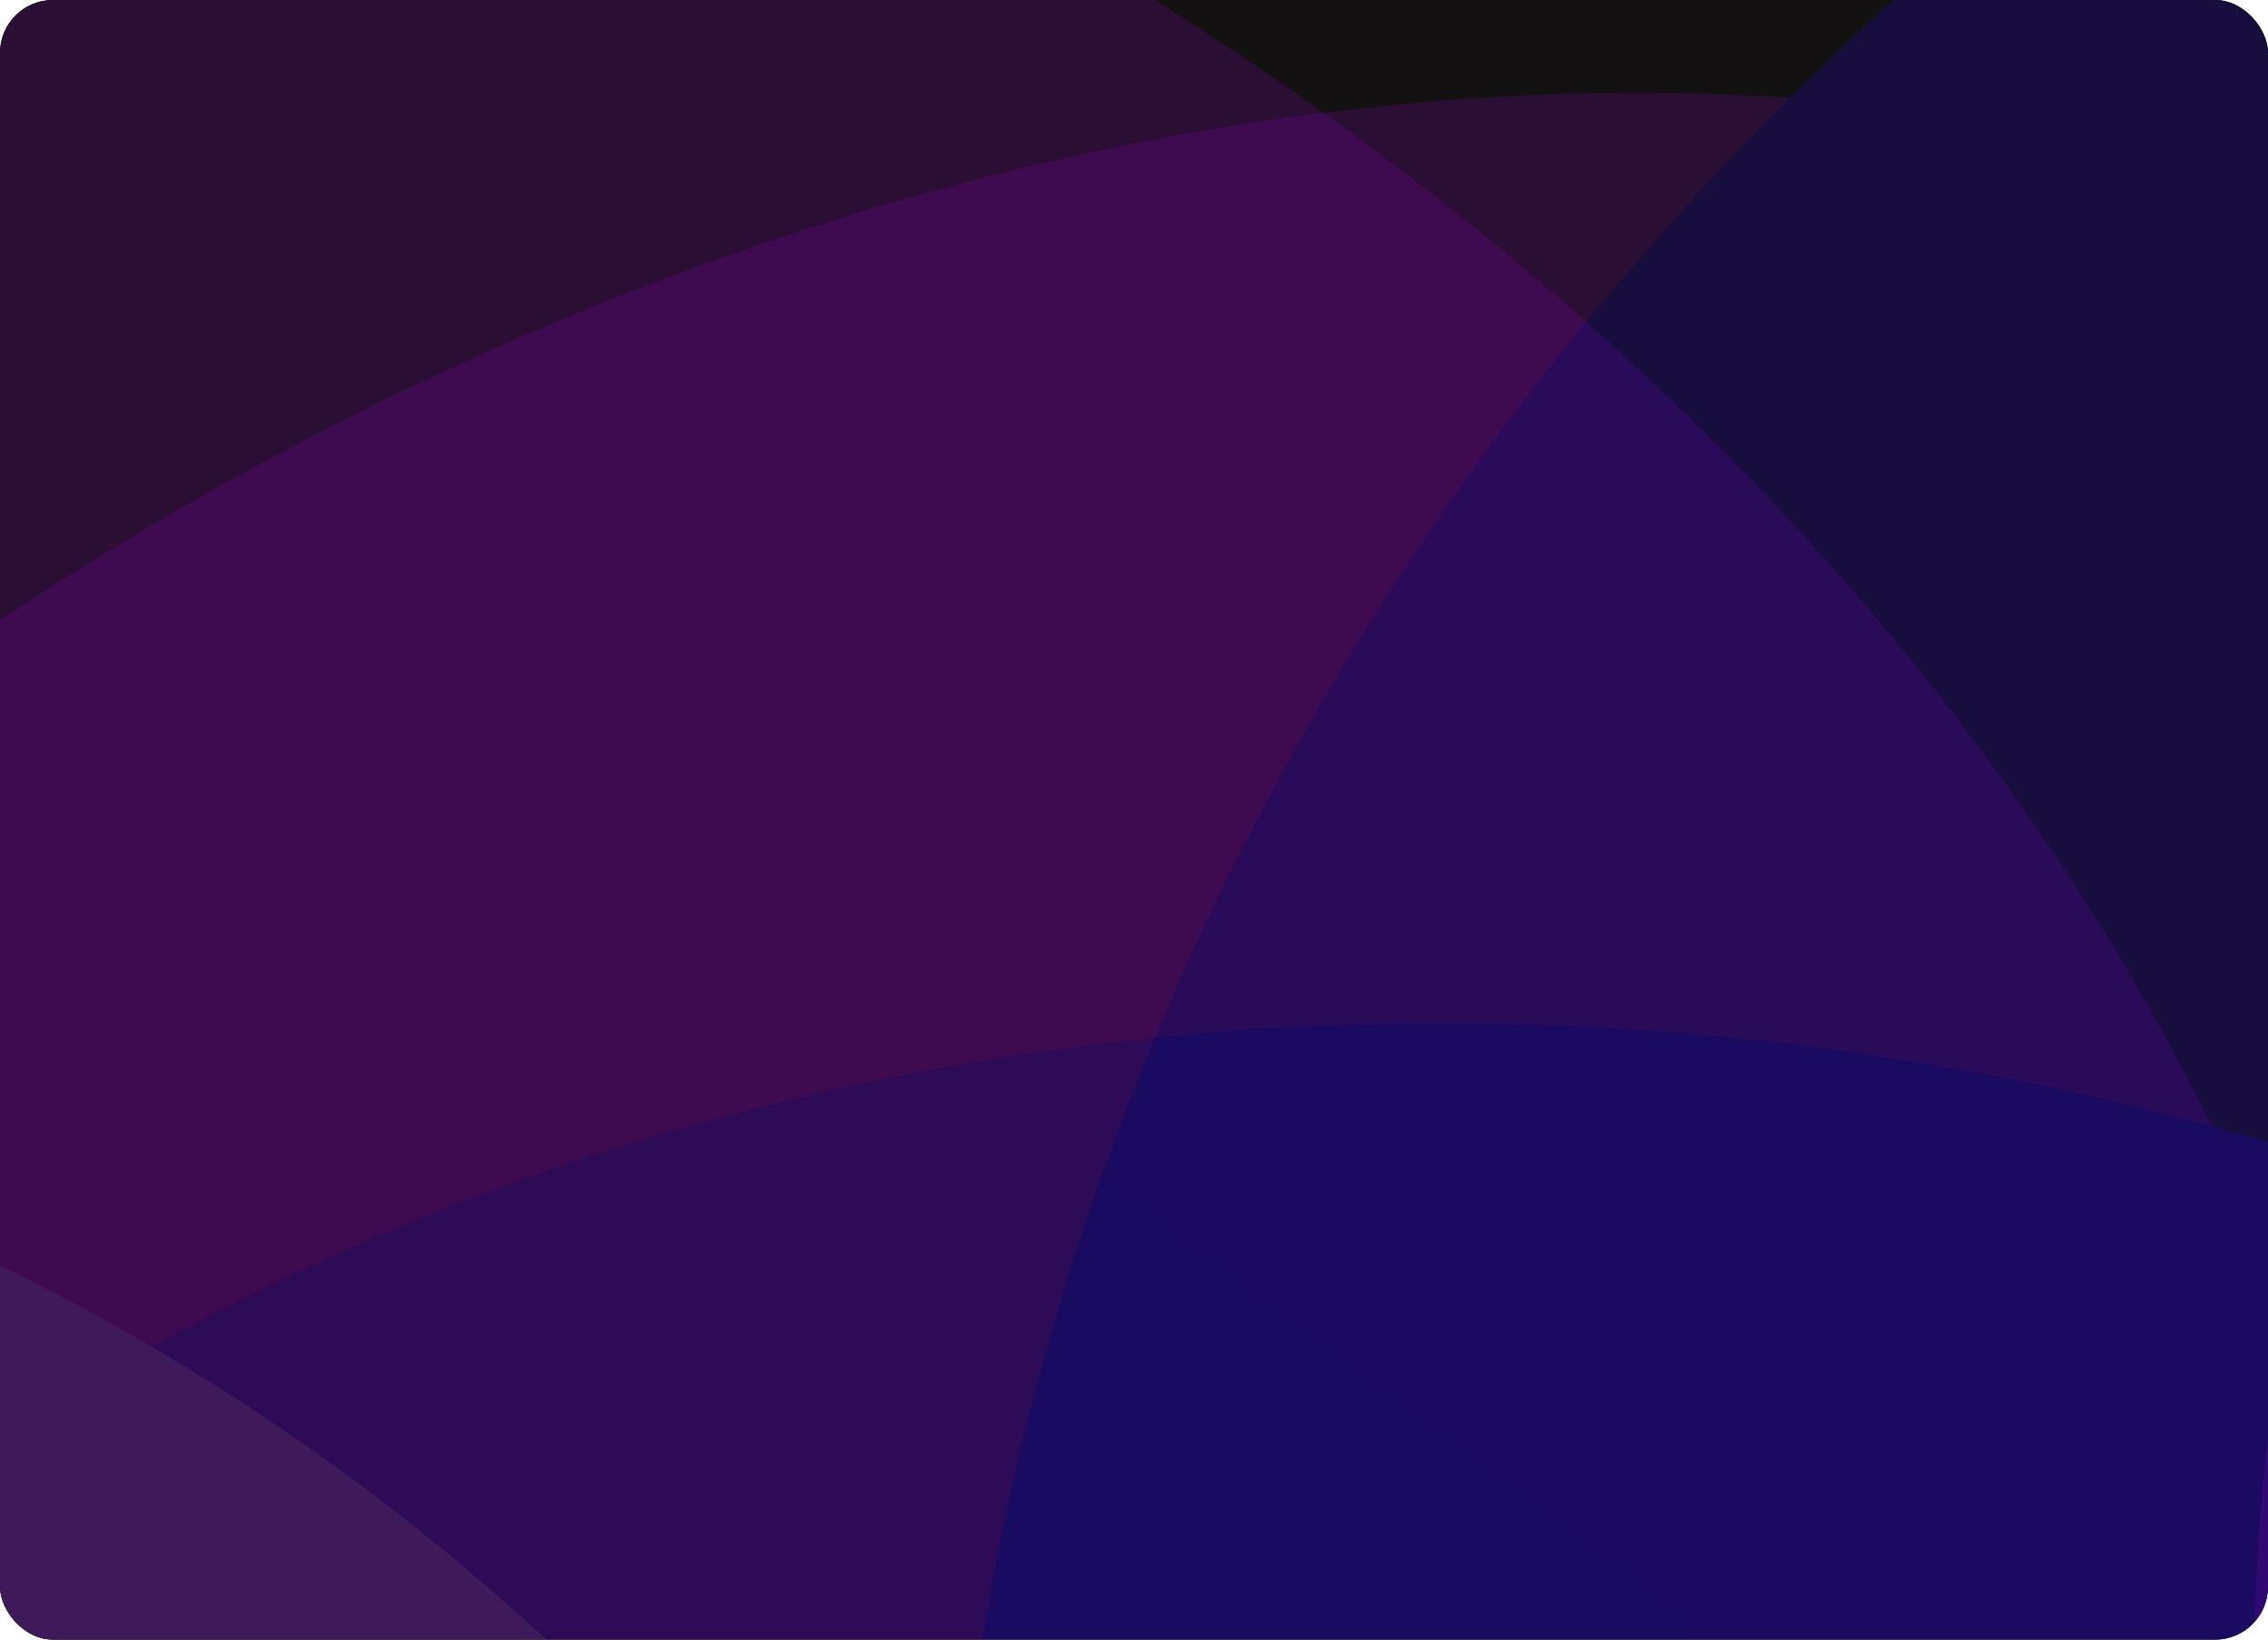 <svg width="343" height="248" viewBox="0 0 343 248" fill="none" xmlns="http://www.w3.org/2000/svg">
<g clip-path="url(#clip0_402_1223)">
<rect width="343" height="248" rx="8" fill="#131112"/>
<g clip-path="url(#clip1_402_1223)">
<rect x="-256" y="-32" width="854" height="280" rx="16" fill="#131112"/>
<g opacity="0.2">
<g filter="url(#filter0_f_402_1223)">
<ellipse cx="-59.45" cy="259.187" rx="432.103" ry="334.394" transform="rotate(-165 -59.45 259.187)" fill="#8E00BF"/>
</g>
<g filter="url(#filter1_f_402_1223)">
<ellipse cx="243" cy="504.932" rx="393.694" ry="346.85" transform="rotate(-165 243 504.932)" fill="url(#paint0_linear_402_1223)"/>
</g>
<g filter="url(#filter2_f_402_1223)">
<ellipse cx="-147.972" cy="489.938" rx="338.607" ry="332.957" transform="rotate(-165 -147.972 489.938)" fill="#8E5CFF"/>
</g>
<g filter="url(#filter3_f_402_1223)">
<ellipse cx="-517.057" cy="438.698" rx="408.014" ry="378.188" transform="rotate(-165 -517.057 438.698)" fill="url(#paint1_linear_402_1223)"/>
</g>
<g filter="url(#filter4_f_402_1223)">
</g>
</g>
<g opacity="0.2">
<g filter="url(#filter5_f_402_1223)">
<ellipse cx="752.231" cy="445.122" rx="432.103" ry="334.394" transform="rotate(135 752.231 445.122)" fill="#8E00BF"/>
</g>
<g filter="url(#filter6_f_402_1223)">
<ellipse cx="907.804" cy="637.152" rx="338.607" ry="332.957" transform="rotate(135 907.804 637.152)" fill="#8E5CFF"/>
</g>
<ellipse cx="678.884" cy="931.176" rx="408.014" ry="378.188" transform="rotate(135 678.884 931.176)" fill="url(#paint2_linear_402_1223)"/>
</g>
<g opacity="0.2">
<g filter="url(#filter8_f_402_1223)">
<ellipse cx="150.661" cy="400.396" rx="432.103" ry="334.394" transform="rotate(135 150.661 400.396)" fill="#8E00BF"/>
</g>
<g filter="url(#filter9_f_402_1223)">
<ellipse cx="514.708" cy="261.335" rx="393.694" ry="346.85" transform="rotate(135 514.708 261.335)" fill="url(#paint3_linear_402_1223)"/>
</g>
<g filter="url(#filter10_f_402_1223)">
<ellipse cx="306.234" cy="592.425" rx="338.607" ry="332.957" transform="rotate(135 306.234 592.425)" fill="#8E5CFF"/>
</g>
<ellipse cx="77.314" cy="886.449" rx="408.014" ry="378.188" transform="rotate(135 77.314 886.449)" fill="url(#paint4_linear_402_1223)"/>
</g>
<g opacity="0.2">
<g filter="url(#filter13_f_402_1223)">
<ellipse cx="726.997" cy="161.997" rx="432.103" ry="334.394" transform="rotate(135 726.997 161.997)" fill="#8E00BF"/>
</g>
<ellipse cx="945.234" cy="724.425" rx="338.607" ry="332.957" transform="rotate(135 945.234 724.425)" fill="#8E5CFF"/>
<ellipse cx="716.313" cy="1018.45" rx="408.014" ry="378.188" transform="rotate(135 716.313 1018.45)" fill="url(#paint5_linear_402_1223)"/>
</g>
</g>
</g>
<defs>
<filter id="filter0_f_402_1223" x="-728.793" y="-325.719" width="1338.69" height="1169.81" filterUnits="userSpaceOnUse" color-interpolation-filters="sRGB">
<feFlood flood-opacity="0" result="BackgroundImageFix"/>
<feBlend mode="normal" in="SourceGraphic" in2="BackgroundImageFix" result="shape"/>
<feGaussianBlur stdDeviation="121.5" result="effect1_foregroundBlur_402_1223"/>
</filter>
<filter id="filter1_f_402_1223" x="-390.82" y="-88.344" width="1267.64" height="1186.55" filterUnits="userSpaceOnUse" color-interpolation-filters="sRGB">
<feFlood flood-opacity="0" result="BackgroundImageFix"/>
<feBlend mode="normal" in="SourceGraphic" in2="BackgroundImageFix" result="shape"/>
<feGaussianBlur stdDeviation="121.5" result="effect1_foregroundBlur_402_1223"/>
</filter>
<filter id="filter2_f_402_1223" x="-729.287" y="-86.484" width="1162.63" height="1152.84" filterUnits="userSpaceOnUse" color-interpolation-filters="sRGB">
<feFlood flood-opacity="0" result="BackgroundImageFix"/>
<feBlend mode="normal" in="SourceGraphic" in2="BackgroundImageFix" result="shape"/>
<feGaussianBlur stdDeviation="121.5" result="effect1_foregroundBlur_402_1223"/>
</filter>
<filter id="filter3_f_402_1223" x="-1166.24" y="-184.66" width="1298.36" height="1246.72" filterUnits="userSpaceOnUse" color-interpolation-filters="sRGB">
<feFlood flood-opacity="0" result="BackgroundImageFix"/>
<feBlend mode="normal" in="SourceGraphic" in2="BackgroundImageFix" result="shape"/>
<feGaussianBlur stdDeviation="121.5" result="effect1_foregroundBlur_402_1223"/>
</filter>
<filter id="filter4_f_402_1223" x="-1368.38" y="193.072" width="1577.31" height="1552.27" filterUnits="userSpaceOnUse" color-interpolation-filters="sRGB">
<feFlood flood-opacity="0" result="BackgroundImageFix"/>
<feBlend mode="normal" in="SourceGraphic" in2="BackgroundImageFix" result="shape"/>
<feGaussianBlur stdDeviation="169.863" result="effect1_foregroundBlur_402_1223"/>
</filter>
<filter id="filter5_f_402_1223" x="122.862" y="-184.246" width="1258.74" height="1258.74" filterUnits="userSpaceOnUse" color-interpolation-filters="sRGB">
<feFlood flood-opacity="0" result="BackgroundImageFix"/>
<feBlend mode="normal" in="SourceGraphic" in2="BackgroundImageFix" result="shape"/>
<feGaussianBlur stdDeviation="121.5" result="effect1_foregroundBlur_402_1223"/>
</filter>
<filter id="filter6_f_402_1223" x="329.01" y="58.358" width="1157.59" height="1157.59" filterUnits="userSpaceOnUse" color-interpolation-filters="sRGB">
<feFlood flood-opacity="0" result="BackgroundImageFix"/>
<feBlend mode="normal" in="SourceGraphic" in2="BackgroundImageFix" result="shape"/>
<feGaussianBlur stdDeviation="121.5" result="effect1_foregroundBlur_402_1223"/>
</filter>
<filter id="filter8_f_402_1223" x="-478.708" y="-228.973" width="1258.74" height="1258.74" filterUnits="userSpaceOnUse" color-interpolation-filters="sRGB">
<feFlood flood-opacity="0" result="BackgroundImageFix"/>
<feBlend mode="normal" in="SourceGraphic" in2="BackgroundImageFix" result="shape"/>
<feGaussianBlur stdDeviation="121.5" result="effect1_foregroundBlur_402_1223"/>
</filter>
<filter id="filter9_f_402_1223" x="-99.309" y="-352.682" width="1228.03" height="1228.03" filterUnits="userSpaceOnUse" color-interpolation-filters="sRGB">
<feFlood flood-opacity="0" result="BackgroundImageFix"/>
<feBlend mode="normal" in="SourceGraphic" in2="BackgroundImageFix" result="shape"/>
<feGaussianBlur stdDeviation="121.5" result="effect1_foregroundBlur_402_1223"/>
</filter>
<filter id="filter10_f_402_1223" x="-272.56" y="13.631" width="1157.59" height="1157.59" filterUnits="userSpaceOnUse" color-interpolation-filters="sRGB">
<feFlood flood-opacity="0" result="BackgroundImageFix"/>
<feBlend mode="normal" in="SourceGraphic" in2="BackgroundImageFix" result="shape"/>
<feGaussianBlur stdDeviation="121.5" result="effect1_foregroundBlur_402_1223"/>
</filter>
<filter id="filter13_f_402_1223" x="97.628" y="-467.371" width="1258.74" height="1258.74" filterUnits="userSpaceOnUse" color-interpolation-filters="sRGB">
<feFlood flood-opacity="0" result="BackgroundImageFix"/>
<feBlend mode="normal" in="SourceGraphic" in2="BackgroundImageFix" result="shape"/>
<feGaussianBlur stdDeviation="121.5" result="effect1_foregroundBlur_402_1223"/>
</filter>
<linearGradient id="paint0_linear_402_1223" x1="600.105" y1="401.78" x2="-976.535" y2="624.237" gradientUnits="userSpaceOnUse">
<stop stop-color="#2100EC"/>
<stop offset="1" stop-color="#4100EC"/>
</linearGradient>
<linearGradient id="paint1_linear_402_1223" x1="-88.567" y1="413.392" x2="-1982.88" y2="369.212" gradientUnits="userSpaceOnUse">
<stop stop-color="#FE01B9"/>
<stop offset="1" stop-color="#CD90FD"/>
</linearGradient>
<linearGradient id="paint2_linear_402_1223" x1="1107.37" y1="905.87" x2="-786.939" y2="861.69" gradientUnits="userSpaceOnUse">
<stop stop-color="#FE01B9"/>
<stop offset="1" stop-color="#CD90FD"/>
</linearGradient>
<linearGradient id="paint3_linear_402_1223" x1="871.813" y1="158.182" x2="-704.827" y2="380.639" gradientUnits="userSpaceOnUse">
<stop stop-color="#2100EC"/>
<stop offset="1" stop-color="#4100EC"/>
</linearGradient>
<linearGradient id="paint4_linear_402_1223" x1="505.804" y1="861.143" x2="-1388.51" y2="816.964" gradientUnits="userSpaceOnUse">
<stop stop-color="#FE01B9"/>
<stop offset="1" stop-color="#CD90FD"/>
</linearGradient>
<linearGradient id="paint5_linear_402_1223" x1="1144.8" y1="993.143" x2="-749.509" y2="948.964" gradientUnits="userSpaceOnUse">
<stop stop-color="#FE01B9"/>
<stop offset="1" stop-color="#CD90FD"/>
</linearGradient>
<clipPath id="clip0_402_1223">
<rect width="343" height="248" rx="8" fill="white"/>
</clipPath>
<clipPath id="clip1_402_1223">
<rect x="-256" y="-32" width="854" height="280" rx="16" fill="white"/>
</clipPath>
</defs>
</svg>

